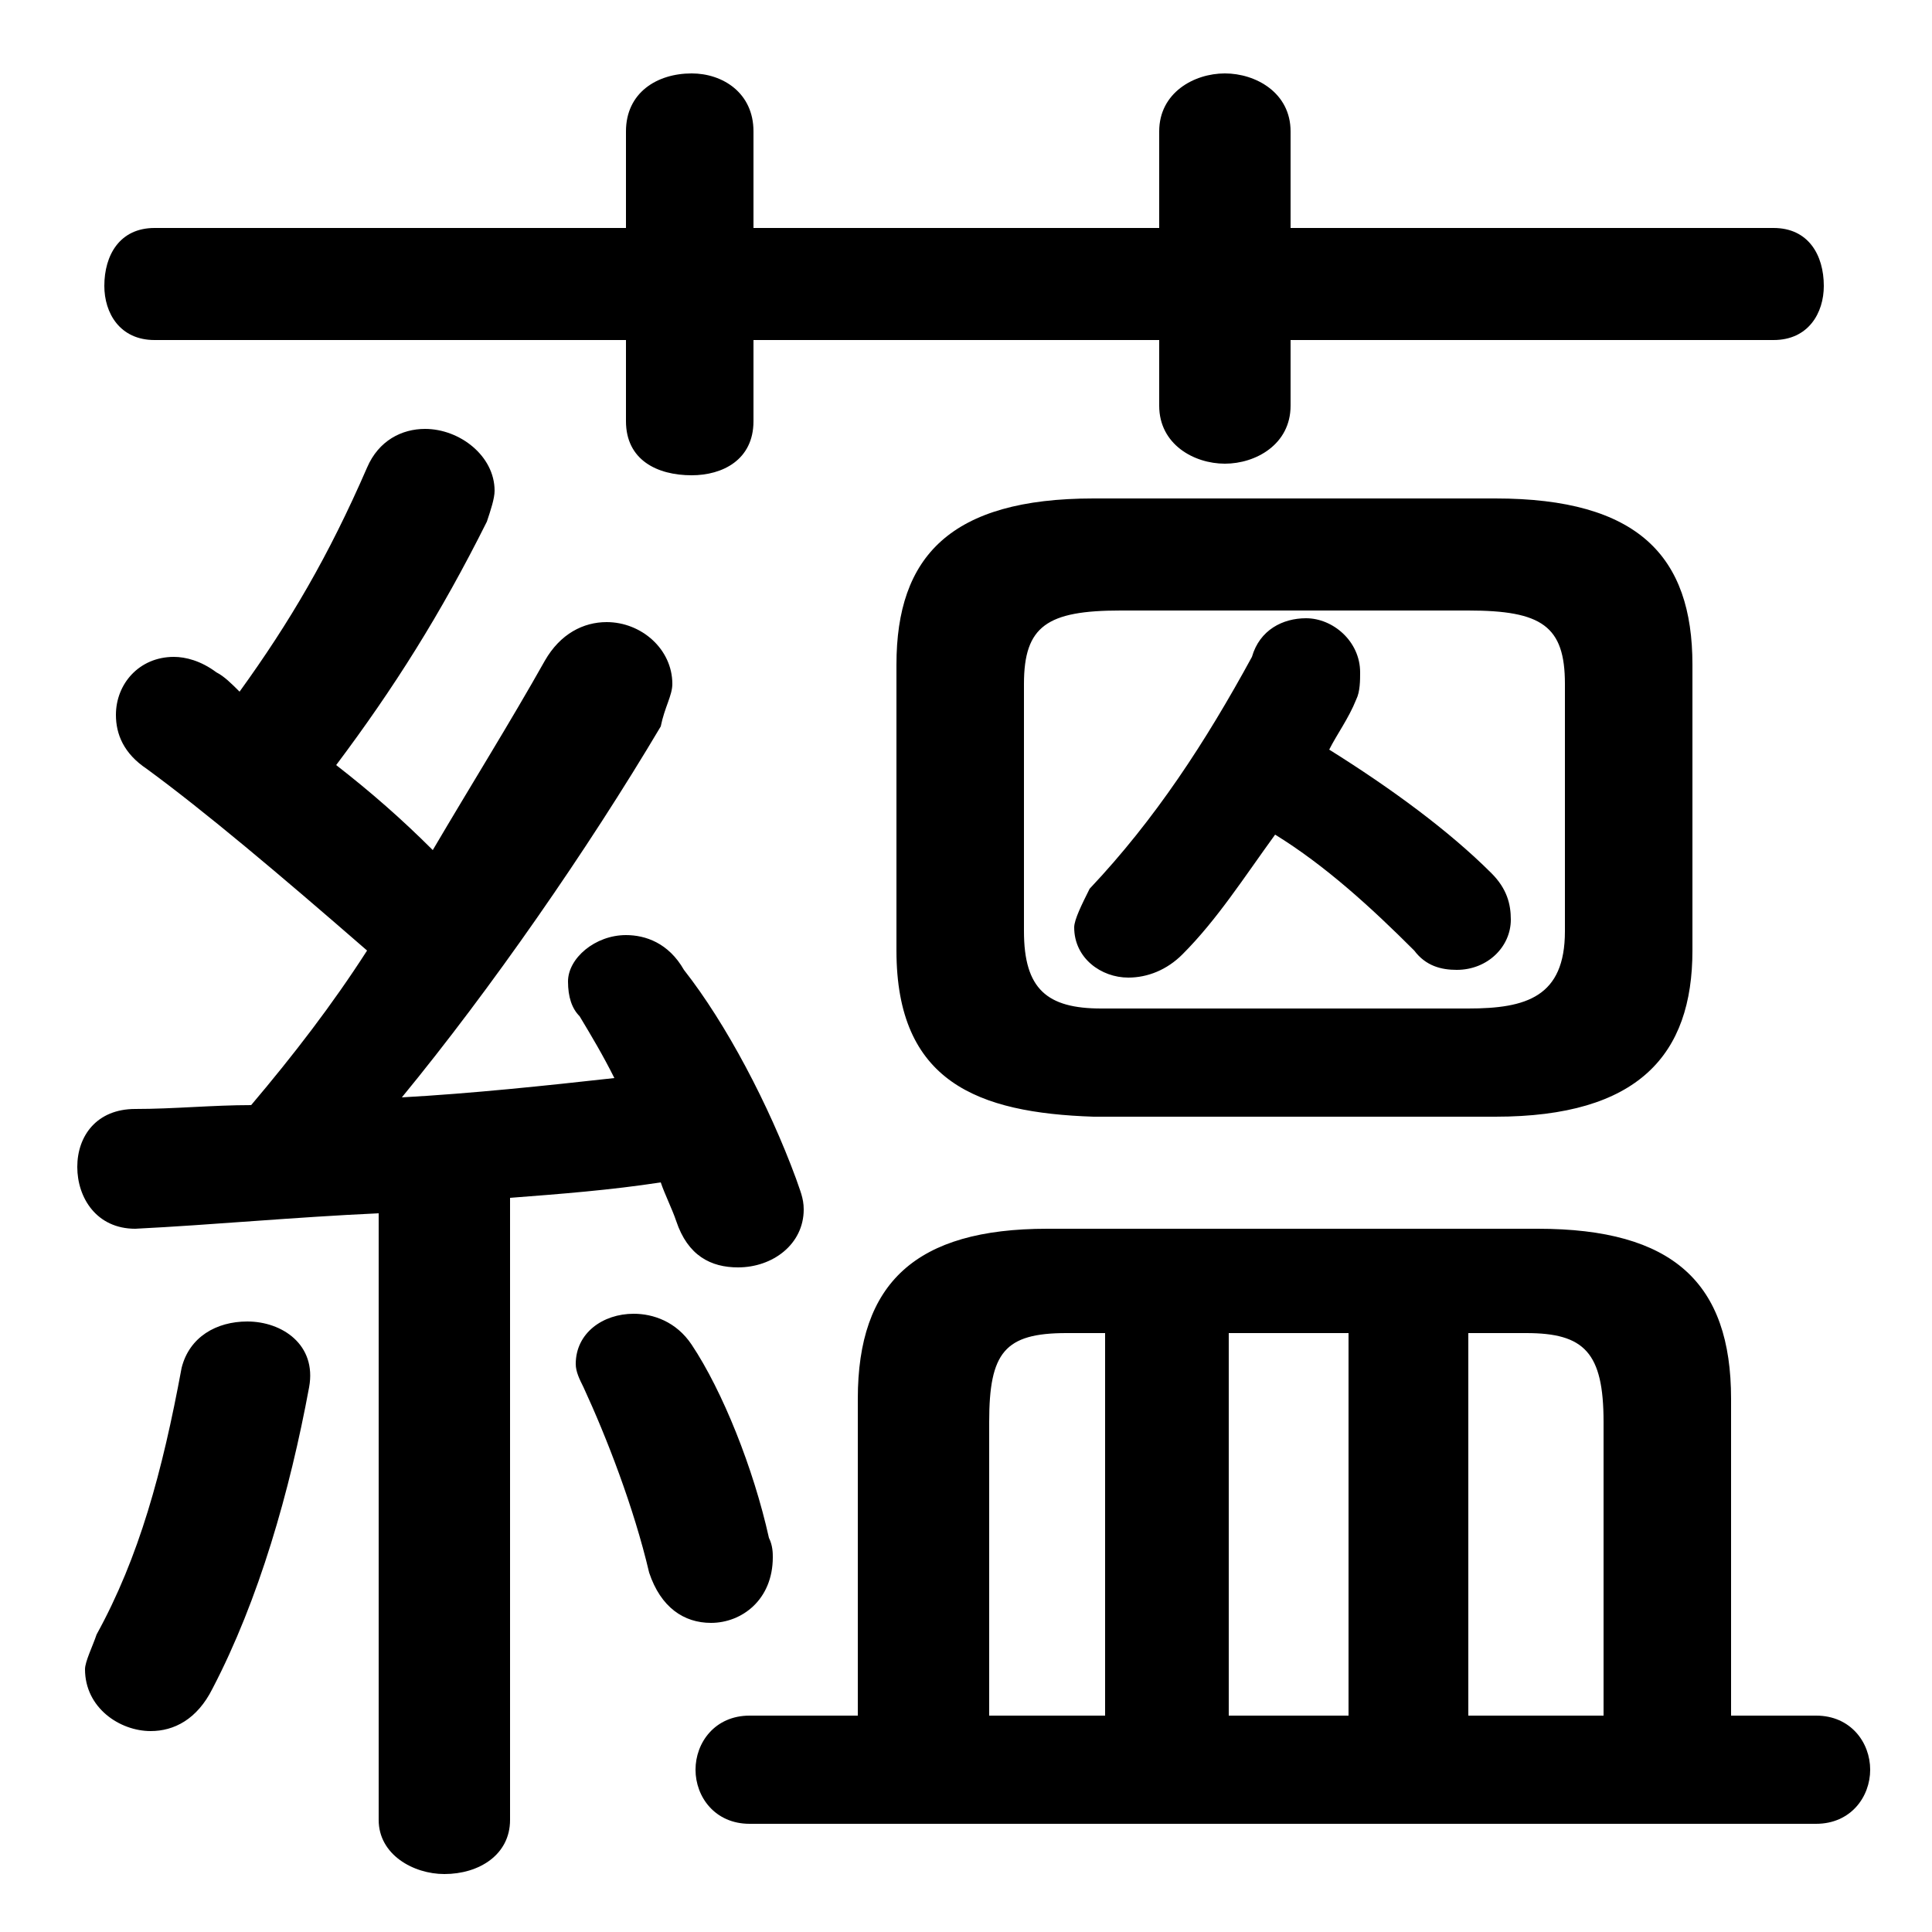 <svg xmlns="http://www.w3.org/2000/svg" viewBox="0 -44.0 50.0 50.0">
    <rect x="0" y="-44.0" width="50.0" height="50.0" fill="#808080" stroke="none"/>
    <g transform="scale(1, -1)">
        <!-- ボディの枠 -->
        <rect x="0" y="-6.0" width="50.0" height="50.0"
            stroke="white" fill="white"/>
        <!-- グリフ座標系の原点 -->
        <circle cx="0" cy="0" r="5" fill="white"/>
        <!-- グリフのアウトライン -->
        <g style="fill:black;stroke:#000000;stroke-width:0;stroke-linecap:round;stroke-linejoin:round;">
        <path d="M 9.8 -3.1 C 9.8 -4.0 10.7 -4.5 11.5 -4.5 C 12.4 -4.5 13.2 -4.0 13.2 -3.1 L 13.2 13.0 C 14.5 13.1 15.8 13.2 17.1 13.4 C 17.2 13.1 17.4 12.7 17.5 12.4 C 17.8 11.5 18.4 11.2 19.1 11.2 C 20.0 11.2 20.8 11.8 20.8 12.7 C 20.8 13.0 20.7 13.2 20.6 13.5 C 19.9 15.4 18.8 17.5 17.7 18.9 C 17.3 19.6 16.7 19.8 16.2 19.8 C 15.4 19.8 14.7 19.2 14.7 18.6 C 14.7 18.2 14.8 17.9 15.0 17.7 C 15.3 17.2 15.6 16.7 15.9 16.1 C 14.1 15.9 12.2 15.7 10.4 15.6 C 12.7 18.4 15.2 22.0 17.1 25.2 C 17.2 25.7 17.4 26.0 17.4 26.3 C 17.4 27.2 16.6 27.9 15.7 27.9 C 15.1 27.9 14.5 27.6 14.1 26.9 C 13.2 25.3 12.2 23.7 11.2 22.0 C 10.4 22.8 9.6 23.5 8.7 24.2 C 10.2 26.2 11.4 28.1 12.6 30.5 C 12.7 30.8 12.8 31.1 12.8 31.3 C 12.8 32.2 11.9 32.9 11.0 32.9 C 10.4 32.9 9.8 32.6 9.5 31.9 C 8.5 29.6 7.5 27.9 6.2 26.1 C 6.0 26.3 5.8 26.5 5.6 26.6 C 5.2 26.9 4.8 27.0 4.5 27.0 C 3.6 27.0 3.0 26.3 3.0 25.5 C 3.0 25.0 3.2 24.5 3.8 24.1 C 5.3 23.0 7.2 21.4 9.5 19.4 C 8.6 18.0 7.6 16.7 6.5 15.4 C 5.5 15.4 4.5 15.3 3.5 15.3 C 2.5 15.3 2.0 14.6 2.0 13.8 C 2.0 13.0 2.5 12.2 3.5 12.2 C 5.5 12.3 7.6 12.5 9.8 12.6 Z M 22.2 -0.4 L 19.4 -0.4 C 18.5 -0.4 18.0 -1.1 18.0 -1.8 C 18.0 -2.5 18.5 -3.2 19.4 -3.2 L 47.0 -3.2 C 47.9 -3.2 48.4 -2.5 48.4 -1.8 C 48.4 -1.1 47.9 -0.4 47.0 -0.4 L 44.8 -0.4 L 44.8 7.8 C 44.8 10.8 43.3 12.2 39.8 12.2 L 27.1 12.2 C 23.7 12.2 22.2 10.8 22.2 7.8 Z M 25.6 -0.4 L 25.6 7.2 C 25.6 9.0 26.0 9.5 27.6 9.5 L 28.6 9.5 L 28.6 -0.4 Z M 41.5 -0.4 L 38.0 -0.4 L 38.0 9.5 L 39.5 9.5 C 41.0 9.5 41.5 9.0 41.5 7.2 Z M 34.9 -0.4 L 31.8 -0.4 L 31.8 9.5 L 34.9 9.5 Z M 33.0 22.4 C 34.3 21.6 35.5 20.5 36.6 19.4 C 36.9 19.0 37.3 18.9 37.7 18.9 C 38.5 18.9 39.1 19.5 39.1 20.2 C 39.1 20.6 39.0 21.0 38.6 21.4 C 37.5 22.5 36.0 23.6 34.4 24.6 C 34.6 25.0 34.9 25.4 35.1 25.9 C 35.2 26.1 35.2 26.4 35.2 26.6 C 35.2 27.4 34.5 28.0 33.8 28.0 C 33.2 28.0 32.6 27.7 32.4 27.0 C 31.2 24.8 29.9 22.8 28.2 21.0 C 28.0 20.6 27.8 20.2 27.8 20.0 C 27.8 19.2 28.5 18.7 29.2 18.7 C 29.7 18.7 30.2 18.9 30.6 19.3 C 31.5 20.2 32.2 21.3 33.0 22.4 Z M 38.7 15.1 C 42.4 15.1 43.8 16.7 43.8 19.4 L 43.8 26.8 C 43.8 29.6 42.4 31.1 38.7 31.1 L 28.3 31.1 C 24.6 31.1 23.2 29.6 23.2 26.8 L 23.2 19.4 C 23.2 16.0 25.3 15.2 28.3 15.1 Z M 28.5 17.9 C 27.1 17.9 26.5 18.4 26.5 19.9 L 26.5 26.3 C 26.5 27.8 27.1 28.2 29.0 28.2 L 38.0 28.2 C 39.9 28.2 40.5 27.8 40.5 26.3 L 40.5 19.9 C 40.5 18.2 39.5 17.9 38.0 17.9 Z M 30.0 38.1 L 19.5 38.1 L 19.5 40.6 C 19.5 41.6 18.7 42.1 17.9 42.1 C 17.0 42.1 16.2 41.6 16.2 40.6 L 16.2 38.1 L 4.0 38.1 C 3.1 38.1 2.7 37.4 2.7 36.6 C 2.7 35.9 3.1 35.2 4.0 35.2 L 16.2 35.2 L 16.2 33.1 C 16.2 32.1 17.0 31.7 17.9 31.7 C 18.7 31.7 19.5 32.1 19.5 33.1 L 19.5 35.2 L 30.0 35.2 L 30.0 33.5 C 30.0 32.5 30.9 32.0 31.7 32.0 C 32.5 32.0 33.4 32.5 33.4 33.5 L 33.4 35.2 L 45.9 35.2 C 46.8 35.2 47.2 35.9 47.2 36.6 C 47.2 37.4 46.8 38.1 45.9 38.1 L 33.4 38.1 L 33.4 40.6 C 33.4 41.6 32.5 42.1 31.7 42.1 C 30.9 42.1 30.0 41.6 30.0 40.6 Z M 17.9 9.2 C 17.5 9.8 16.9 10.0 16.4 10.0 C 15.6 10.0 14.9 9.5 14.9 8.7 C 14.9 8.5 15.0 8.3 15.1 8.1 C 15.7 6.8 16.4 5.0 16.8 3.3 C 17.1 2.4 17.7 2.0 18.4 2.0 C 19.2 2.0 20.0 2.6 20.0 3.7 C 20.0 3.8 20.0 4.0 19.9 4.2 C 19.5 6.0 18.7 8.0 17.9 9.2 Z M 4.7 8.6 C 4.2 5.9 3.6 3.7 2.5 1.7 C 2.4 1.4 2.2 1.0 2.2 0.8 C 2.2 -0.2 3.1 -0.8 3.9 -0.8 C 4.5 -0.8 5.1 -0.5 5.5 0.3 C 6.7 2.6 7.5 5.4 8.0 8.1 C 8.2 9.2 7.3 9.8 6.4 9.8 C 5.6 9.8 4.9 9.4 4.7 8.6 Z"/>
    </g>
    </g>
</svg>

